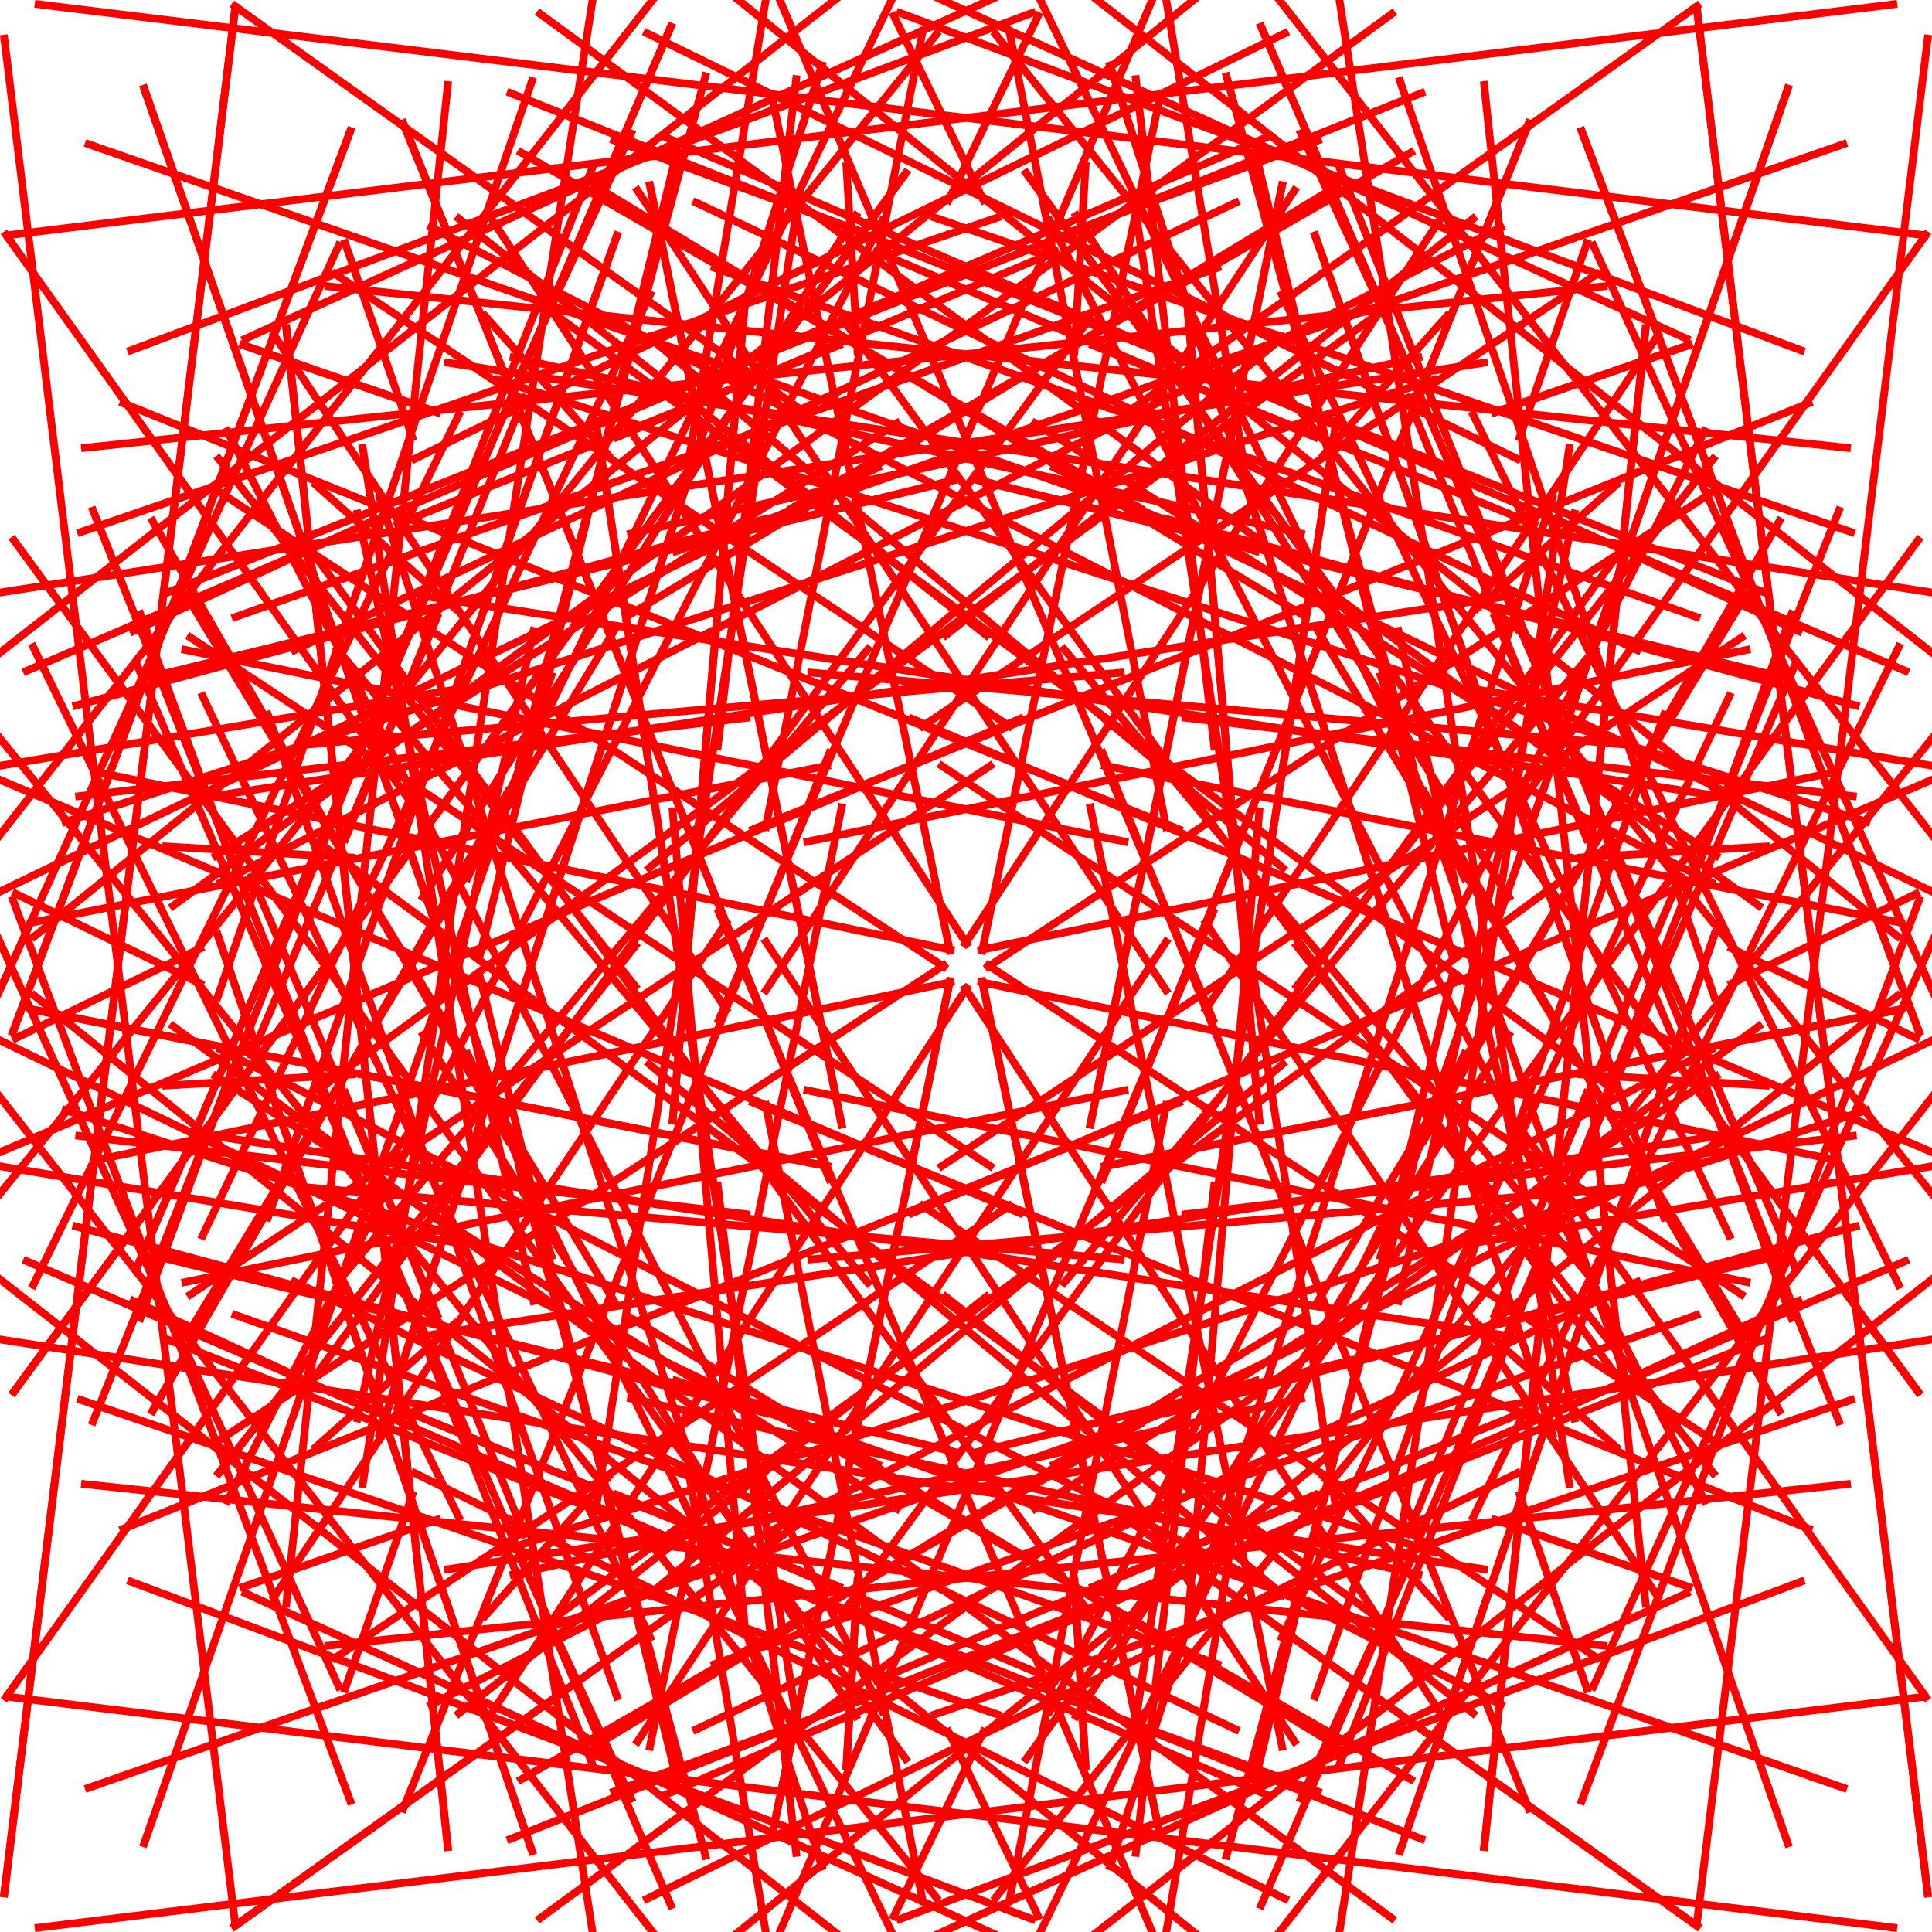 <svg width="500" height="500">
<rect width="500" height="500" style="fill:rgb(255,255,255)" />
<line x1="282" y1="411" x2="398" y2="364" style="stroke:rgb(255,0,0);stroke-width:2" />
<line x1="493" y1="261" x2="285" y2="302" style="stroke:rgb(255,0,0);stroke-width:2" />
<line x1="265" y1="44" x2="497" y2="361" style="stroke:rgb(255,0,0);stroke-width:2" />
<line x1="335" y1="244" x2="444" y2="382" style="stroke:rgb(255,0,0);stroke-width:2" />
<line x1="281" y1="458" x2="278" y2="408" style="stroke:rgb(255,0,0);stroke-width:2" />
<line x1="464" y1="342" x2="440" y2="277" style="stroke:rgb(255,0,0);stroke-width:2" />
<line x1="368" y1="204" x2="461" y2="366" style="stroke:rgb(255,0,0);stroke-width:2" />
<line x1="444" y1="241" x2="362" y2="480" style="stroke:rgb(255,0,0);stroke-width:2" />
<line x1="439" y1="1" x2="499" y2="491" style="stroke:rgb(255,0,0);stroke-width:2" />
<line x1="326" y1="291" x2="307" y2="76" style="stroke:rgb(255,0,0);stroke-width:2" />
<line x1="465" y1="329" x2="326" y2="6" style="stroke:rgb(255,0,0);stroke-width:2" />
<line x1="290" y1="392" x2="440" y2="499" style="stroke:rgb(255,0,0);stroke-width:2" />
<line x1="426" y1="84" x2="384" y2="479" style="stroke:rgb(255,0,0);stroke-width:2" />
<line x1="332" y1="47" x2="282" y2="292" style="stroke:rgb(255,0,0);stroke-width:2" />
<line x1="396" y1="31" x2="285" y2="306" style="stroke:rgb(255,0,0);stroke-width:2" />
<line x1="431" y1="316" x2="340" y2="60" style="stroke:rgb(255,0,0);stroke-width:2" />
<line x1="357" y1="326" x2="463" y2="22" style="stroke:rgb(255,0,0);stroke-width:2" />
<line x1="409" y1="33" x2="497" y2="268" style="stroke:rgb(255,0,0);stroke-width:2" />
<line x1="460" y1="175" x2="252" y2="124" style="stroke:rgb(255,0,0);stroke-width:2" />
<line x1="300" y1="474" x2="254" y2="253" style="stroke:rgb(255,0,0);stroke-width:2" />
<line x1="391" y1="233" x2="278" y2="55" style="stroke:rgb(255,0,0);stroke-width:2" />
<line x1="386" y1="107" x2="438" y2="89" style="stroke:rgb(255,0,0);stroke-width:2" />
<line x1="293" y1="451" x2="346" y2="108" style="stroke:rgb(255,0,0);stroke-width:2" />
<line x1="402" y1="372" x2="287" y2="16" style="stroke:rgb(255,0,0);stroke-width:2" />
<line x1="218.0" y1="411" x2="102.0" y2="364" style="stroke:rgb(255,0,0);stroke-width:2" />
<line x1="7.0" y1="261" x2="215.0" y2="302" style="stroke:rgb(255,0,0);stroke-width:2" />
<line x1="235.0" y1="44" x2="3.0" y2="361" style="stroke:rgb(255,0,0);stroke-width:2" />
<line x1="165.0" y1="244" x2="56.0" y2="382" style="stroke:rgb(255,0,0);stroke-width:2" />
<line x1="219.0" y1="458" x2="222.0" y2="408" style="stroke:rgb(255,0,0);stroke-width:2" />
<line x1="36.0" y1="342" x2="60.0" y2="277" style="stroke:rgb(255,0,0);stroke-width:2" />
<line x1="132.0" y1="204" x2="39.0" y2="366" style="stroke:rgb(255,0,0);stroke-width:2" />
<line x1="56.0" y1="241" x2="138.0" y2="480" style="stroke:rgb(255,0,0);stroke-width:2" />
<line x1="61.0" y1="1" x2="1.0" y2="491" style="stroke:rgb(255,0,0);stroke-width:2" />
<line x1="174.0" y1="291" x2="193.0" y2="76" style="stroke:rgb(255,0,0);stroke-width:2" />
<line x1="35.0" y1="329" x2="174.0" y2="6" style="stroke:rgb(255,0,0);stroke-width:2" />
<line x1="210.0" y1="392" x2="60.0" y2="499" style="stroke:rgb(255,0,0);stroke-width:2" />
<line x1="74.0" y1="84" x2="116.0" y2="479" style="stroke:rgb(255,0,0);stroke-width:2" />
<line x1="168.0" y1="47" x2="218.0" y2="292" style="stroke:rgb(255,0,0);stroke-width:2" />
<line x1="104.0" y1="31" x2="215.0" y2="306" style="stroke:rgb(255,0,0);stroke-width:2" />
<line x1="69.0" y1="316" x2="160.0" y2="60" style="stroke:rgb(255,0,0);stroke-width:2" />
<line x1="143.0" y1="326" x2="37.0" y2="22" style="stroke:rgb(255,0,0);stroke-width:2" />
<line x1="91.0" y1="33" x2="3.0" y2="268" style="stroke:rgb(255,0,0);stroke-width:2" />
<line x1="40.0" y1="175" x2="248.0" y2="124" style="stroke:rgb(255,0,0);stroke-width:2" />
<line x1="200.0" y1="474" x2="246.0" y2="253" style="stroke:rgb(255,0,0);stroke-width:2" />
<line x1="109.0" y1="233" x2="222.0" y2="55" style="stroke:rgb(255,0,0);stroke-width:2" />
<line x1="114.0" y1="107" x2="62.0" y2="89" style="stroke:rgb(255,0,0);stroke-width:2" />
<line x1="207.0" y1="451" x2="154.0" y2="108" style="stroke:rgb(255,0,0);stroke-width:2" />
<line x1="98.0" y1="372" x2="213.0" y2="16" style="stroke:rgb(255,0,0);stroke-width:2" />
<line x1="282.0" y1="411.0" x2="398.0" y2="364.0" style="stroke:rgb(255,0,0);stroke-width:2" />
<line x1="158.783" y1="386.472" x2="274.042" y2="435.262" style="stroke:rgb(255,0,0);stroke-width:2" />
<line x1="89.0" y1="282.0" x2="136.0" y2="398.0" style="stroke:rgb(255,0,0);stroke-width:2" />
<line x1="113.528" y1="158.783" x2="64.738" y2="274.042" style="stroke:rgb(255,0,0);stroke-width:2" />
<line x1="218" y1="89.0" x2="102.0" y2="136.0" style="stroke:rgb(255,0,0);stroke-width:2" />
<line x1="341.217" y1="113.528" x2="225.958" y2="64.738" style="stroke:rgb(255,0,0);stroke-width:2" />
<line x1="411.0" y1="218" x2="364.0" y2="102" style="stroke:rgb(255,0,0);stroke-width:2" />
<line x1="386.472" y1="341.217" x2="435.262" y2="225.958" style="stroke:rgb(255,0,0);stroke-width:2" />
<line x1="493.0" y1="261.0" x2="285.0" y2="302.0" style="stroke:rgb(255,0,0);stroke-width:2" />
<line x1="414.049" y1="429.605" x2="237.979" y2="311.518" style="stroke:rgb(255,0,0);stroke-width:2" />
<line x1="239.0" y1="493.0" x2="198.0" y2="285.0" style="stroke:rgb(255,0,0);stroke-width:2" />
<line x1="70.395" y1="414.049" x2="188.482" y2="237.979" style="stroke:rgb(255,0,0);stroke-width:2" />
<line x1="7.0" y1="239" x2="215.0" y2="198.0" style="stroke:rgb(255,0,0);stroke-width:2" />
<line x1="85.951" y1="70.395" x2="262.021" y2="188.482" style="stroke:rgb(255,0,0);stroke-width:2" />
<line x1="261" y1="7.0" x2="302.0" y2="215.0" style="stroke:rgb(255,0,0);stroke-width:2" />
<line x1="429.605" y1="85.951" x2="311.518" y2="262.021" style="stroke:rgb(255,0,0);stroke-width:2" />
<line x1="265.0" y1="44.0" x2="497.0" y2="361.0" style="stroke:rgb(255,0,0);stroke-width:2" />
<line x1="406.271" y1="114.943" x2="346.167" y2="503.144" style="stroke:rgb(255,0,0);stroke-width:2" />
<line x1="456.0" y1="265.0" x2="139.0" y2="497.0" style="stroke:rgb(255,0,0);stroke-width:2" />
<line x1="385.057" y1="406.271" x2="-3.144" y2="346.167" style="stroke:rgb(255,0,0);stroke-width:2" />
<line x1="235" y1="456.0" x2="3.0" y2="139" style="stroke:rgb(255,0,0);stroke-width:2" />
<line x1="93.729" y1="385.057" x2="153.833" y2="-3.144" style="stroke:rgb(255,0,0);stroke-width:2" />
<line x1="44.0" y1="235" x2="361" y2="3" style="stroke:rgb(255,0,0);stroke-width:2" />
<line x1="114.943" y1="93.729" x2="503.144" y2="153.833" style="stroke:rgb(255,0,0);stroke-width:2" />
<line x1="335.0" y1="244.0" x2="444.0" y2="382.0" style="stroke:rgb(255,0,0);stroke-width:2" />
<line x1="314.347" y1="305.861" x2="293.841" y2="480.517" style="stroke:rgb(255,0,0);stroke-width:2" />
<line x1="256.0" y1="335.0" x2="118.0" y2="444.0" style="stroke:rgb(255,0,0);stroke-width:2" />
<line x1="194.139" y1="314.347" x2="19.483" y2="293.841" style="stroke:rgb(255,0,0);stroke-width:2" />
<line x1="165.0" y1="256.0" x2="56" y2="118" style="stroke:rgb(255,0,0);stroke-width:2" />
<line x1="185.653" y1="194.139" x2="206.159" y2="19.483" style="stroke:rgb(255,0,0);stroke-width:2" />
<line x1="244" y1="165.0" x2="382.0" y2="56" style="stroke:rgb(255,0,0);stroke-width:2" />
<line x1="305.861" y1="185.653" x2="480.517" y2="206.159" style="stroke:rgb(255,0,0);stroke-width:2" />
<line x1="281.0" y1="458.0" x2="278.0" y2="408.0" style="stroke:rgb(255,0,0);stroke-width:2" />
<line x1="124.842" y1="418.999" x2="158.076" y2="381.522" style="stroke:rgb(255,0,0);stroke-width:2" />
<line x1="42.0" y1="281.0" x2="92.0" y2="278.0" style="stroke:rgb(255,0,0);stroke-width:2" />
<line x1="81.001" y1="124.842" x2="118.478" y2="158.076" style="stroke:rgb(255,0,0);stroke-width:2" />
<line x1="219" y1="42.0" x2="222" y2="92.0" style="stroke:rgb(255,0,0);stroke-width:2" />
<line x1="375.158" y1="81.001" x2="341.924" y2="118.478" style="stroke:rgb(255,0,0);stroke-width:2" />
<line x1="458.0" y1="219" x2="408.0" y2="222" style="stroke:rgb(255,0,0);stroke-width:2" />
<line x1="418.999" y1="375.158" x2="381.522" y2="341.924" style="stroke:rgb(255,0,0);stroke-width:2" />
<line x1="464.0" y1="342.0" x2="440.0" y2="277.0" style="stroke:rgb(255,0,0);stroke-width:2" />
<line x1="336.267" y1="466.375" x2="365.258" y2="403.442" style="stroke:rgb(255,0,0);stroke-width:2" />
<line x1="158.0" y1="464.0" x2="223.0" y2="440.0" style="stroke:rgb(255,0,0);stroke-width:2" />
<line x1="33.625" y1="336.267" x2="96.558" y2="365.258" style="stroke:rgb(255,0,0);stroke-width:2" />
<line x1="36.0" y1="158" x2="60.0" y2="223" style="stroke:rgb(255,0,0);stroke-width:2" />
<line x1="163.733" y1="33.625" x2="134.742" y2="96.558" style="stroke:rgb(255,0,0);stroke-width:2" />
<line x1="342" y1="36" x2="277" y2="60.0" style="stroke:rgb(255,0,0);stroke-width:2" />
<line x1="466.375" y1="163.733" x2="403.442" y2="134.742" style="stroke:rgb(255,0,0);stroke-width:2" />
<line x1="368.0" y1="204.0" x2="461.0" y2="366.0" style="stroke:rgb(255,0,0);stroke-width:2" />
<line x1="365.966" y1="300.912" x2="317.175" y2="481.224" style="stroke:rgb(255,0,0);stroke-width:2" />
<line x1="296.0" y1="368.0" x2="134.0" y2="461.0" style="stroke:rgb(255,0,0);stroke-width:2" />
<line x1="199.088" y1="365.966" x2="18.776" y2="317.175" style="stroke:rgb(255,0,0);stroke-width:2" />
<line x1="132.0" y1="296.0" x2="39.0" y2="134" style="stroke:rgb(255,0,0);stroke-width:2" />
<line x1="134.034" y1="199.088" x2="182.825" y2="18.776" style="stroke:rgb(255,0,0);stroke-width:2" />
<line x1="204" y1="132.0" x2="366" y2="39" style="stroke:rgb(255,0,0);stroke-width:2" />
<line x1="300.912" y1="134.034" x2="481.224" y2="182.825" style="stroke:rgb(255,0,0);stroke-width:2" />
<line x1="444.0" y1="241.0" x2="362.0" y2="480.0" style="stroke:rgb(255,0,0);stroke-width:2" />
<line x1="393.543" y1="380.815" x2="166.561" y2="491.831" style="stroke:rgb(255,0,0);stroke-width:2" />
<line x1="259.0" y1="444.0" x2="20.0" y2="362.0" style="stroke:rgb(255,0,0);stroke-width:2" />
<line x1="119.185" y1="393.543" x2="8.169" y2="166.561" style="stroke:rgb(255,0,0);stroke-width:2" />
<line x1="56.0" y1="259.0" x2="138" y2="20.0" style="stroke:rgb(255,0,0);stroke-width:2" />
<line x1="106.457" y1="119.185" x2="333.439" y2="8.169" style="stroke:rgb(255,0,0);stroke-width:2" />
<line x1="241" y1="56.0" x2="480.0" y2="138" style="stroke:rgb(255,0,0);stroke-width:2" />
<line x1="380.815" y1="106.457" x2="491.831" y2="333.439" style="stroke:rgb(255,0,0);stroke-width:2" />
<line x1="439.0" y1="1.0" x2="499.0" y2="491.0" style="stroke:rgb(255,0,0);stroke-width:2" />
<line x1="559.713" y1="207.574" x2="255.657" y2="596.482" style="stroke:rgb(255,0,0);stroke-width:2" />
<line x1="499.0" y1="439.0" x2="9" y2="499.0" style="stroke:rgb(255,0,0);stroke-width:2" />
<line x1="292.426" y1="559.713" x2="-96.482" y2="255.657" style="stroke:rgb(255,0,0);stroke-width:2" />
<line x1="61" y1="499.0" x2="1" y2="9" style="stroke:rgb(255,0,0);stroke-width:2" />
<line x1="-59.713" y1="292.426" x2="244.343" y2="-96.482" style="stroke:rgb(255,0,0);stroke-width:2" />
<line x1="1" y1="61" x2="491" y2="1" style="stroke:rgb(255,0,0);stroke-width:2" />
<line x1="207.574" y1="-59.713" x2="596.482" y2="244.343" style="stroke:rgb(255,0,0);stroke-width:2" />
<line x1="326.0" y1="291.0" x2="307.0" y2="76.0" style="stroke:rgb(255,0,0);stroke-width:2" />
<line x1="274.749" y1="332.731" x2="413.342" y2="167.269" style="stroke:rgb(255,0,0);stroke-width:2" />
<line x1="209.0" y1="326.0" x2="424.0" y2="307.0" style="stroke:rgb(255,0,0);stroke-width:2" />
<line x1="167.269" y1="274.749" x2="332.731" y2="413.342" style="stroke:rgb(255,0,0);stroke-width:2" />
<line x1="174.0" y1="209.0" x2="193" y2="424.0" style="stroke:rgb(255,0,0);stroke-width:2" />
<line x1="225.251" y1="167.269" x2="86.658" y2="332.731" style="stroke:rgb(255,0,0);stroke-width:2" />
<line x1="291.0" y1="174.0" x2="76.0" y2="193" style="stroke:rgb(255,0,0);stroke-width:2" />
<line x1="332.731" y1="225.251" x2="167.269" y2="86.658" style="stroke:rgb(255,0,0);stroke-width:2" />
<line x1="465.0" y1="329.0" x2="326.0" y2="6.0" style="stroke:rgb(255,0,0);stroke-width:2" />
<line x1="346.167" y1="457.889" x2="476.274" y2="131.206" style="stroke:rgb(255,0,0);stroke-width:2" />
<line x1="171.0" y1="465.0" x2="494.0" y2="326.0" style="stroke:rgb(255,0,0);stroke-width:2" />
<line x1="42.111" y1="346.167" x2="368.794" y2="476.274" style="stroke:rgb(255,0,0);stroke-width:2" />
<line x1="35.0" y1="171" x2="174" y2="494.0" style="stroke:rgb(255,0,0);stroke-width:2" />
<line x1="153.833" y1="42.111" x2="23.726" y2="368.794" style="stroke:rgb(255,0,0);stroke-width:2" />
<line x1="329" y1="35" x2="6.0" y2="174" style="stroke:rgb(255,0,0);stroke-width:2" />
<line x1="457.889" y1="153.833" x2="131.206" y2="23.726" style="stroke:rgb(255,0,0);stroke-width:2" />
<line x1="290.0" y1="392.0" x2="440.0" y2="499.0" style="stroke:rgb(255,0,0);stroke-width:2" />
<line x1="177.875" y1="378.693" x2="208.281" y2="560.42" style="stroke:rgb(255,0,0);stroke-width:2" />
<line x1="108.0" y1="290.0" x2="1.0" y2="440.0" style="stroke:rgb(255,0,0);stroke-width:2" />
<line x1="121.307" y1="177.875" x2="-60.42" y2="208.281" style="stroke:rgb(255,0,0);stroke-width:2" />
<line x1="210.0" y1="108.0" x2="60" y2="1" style="stroke:rgb(255,0,0);stroke-width:2" />
<line x1="322.125" y1="121.307" x2="291.719" y2="-60.42" style="stroke:rgb(255,0,0);stroke-width:2" />
<line x1="392.0" y1="210" x2="499.0" y2="60" style="stroke:rgb(255,0,0);stroke-width:2" />
<line x1="378.693" y1="322.125" x2="560.42" y2="291.719" style="stroke:rgb(255,0,0);stroke-width:2" />
<line x1="426.0" y1="84.0" x2="384.0" y2="479.0" style="stroke:rgb(255,0,0);stroke-width:2" />
<line x1="491.831" y1="257.071" x2="182.825" y2="506.68" style="stroke:rgb(255,0,0);stroke-width:2" />
<line x1="416.0" y1="426.0" x2="21.0" y2="384.0" style="stroke:rgb(255,0,0);stroke-width:2" />
<line x1="242.929" y1="491.831" x2="-6.68" y2="182.825" style="stroke:rgb(255,0,0);stroke-width:2" />
<line x1="74" y1="416.0" x2="116" y2="21" style="stroke:rgb(255,0,0);stroke-width:2" />
<line x1="8.169" y1="242.929" x2="317.175" y2="-6.68" style="stroke:rgb(255,0,0);stroke-width:2" />
<line x1="84" y1="74" x2="479.0" y2="116" style="stroke:rgb(255,0,0);stroke-width:2" />
<line x1="257.071" y1="8.169" x2="506.68" y2="317.175" style="stroke:rgb(255,0,0);stroke-width:2" />
<line x1="332.0" y1="47.0" x2="282.0" y2="292.0" style="stroke:rgb(255,0,0);stroke-width:2" />
<line x1="451.525" y1="164.44" x2="242.929" y2="302.326" style="stroke:rgb(255,0,0);stroke-width:2" />
<line x1="453.0" y1="332.0" x2="208.0" y2="282.0" style="stroke:rgb(255,0,0);stroke-width:2" />
<line x1="335.56" y1="451.525" x2="197.674" y2="242.929" style="stroke:rgb(255,0,0);stroke-width:2" />
<line x1="168" y1="453.0" x2="218.0" y2="208.0" style="stroke:rgb(255,0,0);stroke-width:2" />
<line x1="48.475" y1="335.56" x2="257.071" y2="197.674" style="stroke:rgb(255,0,0);stroke-width:2" />
<line x1="47" y1="168" x2="292.0" y2="218.0" style="stroke:rgb(255,0,0);stroke-width:2" />
<line x1="164.44" y1="48.475" x2="302.326" y2="257.071" style="stroke:rgb(255,0,0);stroke-width:2" />
<line x1="396.0" y1="31.0" x2="285.0" y2="306.0" style="stroke:rgb(255,0,0);stroke-width:2" />
<line x1="508.094" y1="198.381" x2="235.151" y2="314.347" style="stroke:rgb(255,0,0);stroke-width:2" />
<line x1="469.0" y1="396.0" x2="194.0" y2="285.0" style="stroke:rgb(255,0,0);stroke-width:2" />
<line x1="301.619" y1="508.094" x2="185.653" y2="235.151" style="stroke:rgb(255,0,0);stroke-width:2" />
<line x1="104" y1="469.0" x2="215.0" y2="194.0" style="stroke:rgb(255,0,0);stroke-width:2" />
<line x1="-8.094" y1="301.619" x2="264.849" y2="185.653" style="stroke:rgb(255,0,0);stroke-width:2" />
<line x1="31" y1="104" x2="306.0" y2="215.0" style="stroke:rgb(255,0,0);stroke-width:2" />
<line x1="198.381" y1="-8.094" x2="314.347" y2="264.849" style="stroke:rgb(255,0,0);stroke-width:2" />
<line x1="431.0" y1="316.0" x2="340.0" y2="60.0" style="stroke:rgb(255,0,0);stroke-width:2" />
<line x1="331.317" y1="424.655" x2="447.99" y2="179.289" style="stroke:rgb(255,0,0);stroke-width:2" />
<line x1="184.0" y1="431.0" x2="440.0" y2="340.0" style="stroke:rgb(255,0,0);stroke-width:2" />
<line x1="75.345" y1="331.317" x2="320.711" y2="447.99" style="stroke:rgb(255,0,0);stroke-width:2" />
<line x1="69.0" y1="184" x2="160" y2="440.0" style="stroke:rgb(255,0,0);stroke-width:2" />
<line x1="168.683" y1="75.345" x2="52.01" y2="320.711" style="stroke:rgb(255,0,0);stroke-width:2" />
<line x1="316.0" y1="69.0" x2="60" y2="160" style="stroke:rgb(255,0,0);stroke-width:2" />
<line x1="424.655" y1="168.683" x2="179.289" y2="52.01" style="stroke:rgb(255,0,0);stroke-width:2" />
<line x1="357.0" y1="326.0" x2="463.0" y2="22.0" style="stroke:rgb(255,0,0);stroke-width:2" />
<line x1="271.92" y1="379.401" x2="561.834" y2="239.393" style="stroke:rgb(255,0,0);stroke-width:2" />
<line x1="174.0" y1="357.0" x2="478.0" y2="463.0" style="stroke:rgb(255,0,0);stroke-width:2" />
<line x1="120.599" y1="271.92" x2="260.607" y2="561.834" style="stroke:rgb(255,0,0);stroke-width:2" />
<line x1="143.0" y1="174.0" x2="37" y2="478.0" style="stroke:rgb(255,0,0);stroke-width:2" />
<line x1="228.08" y1="120.599" x2="-61.834" y2="260.607" style="stroke:rgb(255,0,0);stroke-width:2" />
<line x1="326.0" y1="143.0" x2="22" y2="37" style="stroke:rgb(255,0,0);stroke-width:2" />
<line x1="379.401" y1="228.08" x2="239.393" y2="-61.834" style="stroke:rgb(255,0,0);stroke-width:2" />
<line x1="409.0" y1="33.0" x2="497.0" y2="268.0" style="stroke:rgb(255,0,0);stroke-width:2" />
<line x1="515.872" y1="208.988" x2="411.927" y2="437.383" style="stroke:rgb(255,0,0);stroke-width:2" />
<line x1="467.0" y1="409.0" x2="232.0" y2="497.0" style="stroke:rgb(255,0,0);stroke-width:2" />
<line x1="291.012" y1="515.872" x2="62.617" y2="411.927" style="stroke:rgb(255,0,0);stroke-width:2" />
<line x1="91" y1="467.0" x2="3.0" y2="232" style="stroke:rgb(255,0,0);stroke-width:2" />
<line x1="-15.872" y1="291.012" x2="88.073" y2="62.617" style="stroke:rgb(255,0,0);stroke-width:2" />
<line x1="33" y1="91" x2="268" y2="3.0" style="stroke:rgb(255,0,0);stroke-width:2" />
<line x1="208.988" y1="-15.872" x2="437.383" y2="88.073" style="stroke:rgb(255,0,0);stroke-width:2" />
<line x1="460.0" y1="175.0" x2="252.0" y2="124.0" style="stroke:rgb(255,0,0);stroke-width:2" />
<line x1="451.525" y1="345.459" x2="340.51" y2="162.319" style="stroke:rgb(255,0,0);stroke-width:2" />
<line x1="325.0" y1="460.0" x2="376.0" y2="252.0" style="stroke:rgb(255,0,0);stroke-width:2" />
<line x1="154.541" y1="451.525" x2="337.681" y2="340.51" style="stroke:rgb(255,0,0);stroke-width:2" />
<line x1="40.0" y1="325.0" x2="248" y2="376.0" style="stroke:rgb(255,0,0);stroke-width:2" />
<line x1="48.475" y1="154.541" x2="159.49" y2="337.681" style="stroke:rgb(255,0,0);stroke-width:2" />
<line x1="175" y1="40.0" x2="124.0" y2="248" style="stroke:rgb(255,0,0);stroke-width:2" />
<line x1="345.459" y1="48.475" x2="162.319" y2="159.49" style="stroke:rgb(255,0,0);stroke-width:2" />
<line x1="300.0" y1="474.0" x2="254.0" y2="253.0" style="stroke:rgb(255,0,0);stroke-width:2" />
<line x1="126.963" y1="443.747" x2="250.707" y2="254.95" style="stroke:rgb(255,0,0);stroke-width:2" />
<line x1="26.0" y1="300.0" x2="247.0" y2="254.0" style="stroke:rgb(255,0,0);stroke-width:2" />
<line x1="56.253" y1="126.963" x2="245.05" y2="250.707" style="stroke:rgb(255,0,0);stroke-width:2" />
<line x1="200" y1="26.0" x2="246.0" y2="247.0" style="stroke:rgb(255,0,0);stroke-width:2" />
<line x1="373.037" y1="56.253" x2="249.293" y2="245.05" style="stroke:rgb(255,0,0);stroke-width:2" />
<line x1="474.0" y1="200" x2="253.0" y2="246.0" style="stroke:rgb(255,0,0);stroke-width:2" />
<line x1="443.747" y1="373.037" x2="254.95" y2="249.293" style="stroke:rgb(255,0,0);stroke-width:2" />
<line x1="391.0" y1="233.0" x2="278.0" y2="55.0" style="stroke:rgb(255,0,0);stroke-width:2" />
<line x1="361.723" y1="337.681" x2="407.685" y2="131.913" style="stroke:rgb(255,0,0);stroke-width:2" />
<line x1="267.0" y1="391.0" x2="445.0" y2="278.0" style="stroke:rgb(255,0,0);stroke-width:2" />
<line x1="162.319" y1="361.723" x2="368.087" y2="407.685" style="stroke:rgb(255,0,0);stroke-width:2" />
<line x1="109.0" y1="267.0" x2="222" y2="445.0" style="stroke:rgb(255,0,0);stroke-width:2" />
<line x1="138.277" y1="162.319" x2="92.315" y2="368.087" style="stroke:rgb(255,0,0);stroke-width:2" />
<line x1="233" y1="109.0" x2="55.0" y2="222" style="stroke:rgb(255,0,0);stroke-width:2" />
<line x1="337.681" y1="138.277" x2="131.913" y2="92.315" style="stroke:rgb(255,0,0);stroke-width:2" />
<line x1="386.0" y1="107.0" x2="438.0" y2="89.0" style="stroke:rgb(255,0,0);stroke-width:2" />
<line x1="447.283" y1="245.05" x2="496.78" y2="269.092" style="stroke:rgb(255,0,0);stroke-width:2" />
<line x1="393.0" y1="386.0" x2="411.0" y2="438.0" style="stroke:rgb(255,0,0);stroke-width:2" />
<line x1="254.95" y1="447.283" x2="230.908" y2="496.78" style="stroke:rgb(255,0,0);stroke-width:2" />
<line x1="114" y1="393.0" x2="62" y2="411.0" style="stroke:rgb(255,0,0);stroke-width:2" />
<line x1="52.717" y1="254.95" x2="3.22" y2="230.908" style="stroke:rgb(255,0,0);stroke-width:2" />
<line x1="107" y1="114" x2="89" y2="62" style="stroke:rgb(255,0,0);stroke-width:2" />
<line x1="245.05" y1="52.717" x2="269.092" y2="3.22" style="stroke:rgb(255,0,0);stroke-width:2" />
<line x1="293.0" y1="451.0" x2="346.0" y2="108.0" style="stroke:rgb(255,0,0);stroke-width:2" />
<line x1="138.277" y1="422.534" x2="418.291" y2="217.473" style="stroke:rgb(255,0,0);stroke-width:2" />
<line x1="49.0" y1="293.0" x2="392.0" y2="346.0" style="stroke:rgb(255,0,0);stroke-width:2" />
<line x1="77.466" y1="138.277" x2="282.527" y2="418.291" style="stroke:rgb(255,0,0);stroke-width:2" />
<line x1="207" y1="49.0" x2="154.0" y2="392.0" style="stroke:rgb(255,0,0);stroke-width:2" />
<line x1="361.723" y1="77.466" x2="81.709" y2="282.527" style="stroke:rgb(255,0,0);stroke-width:2" />
<line x1="451.0" y1="207" x2="108" y2="154" style="stroke:rgb(255,0,0);stroke-width:2" />
<line x1="422.534" y1="361.723" x2="217.473" y2="81.709" style="stroke:rgb(255,0,0);stroke-width:2" />
<line x1="402.0" y1="372.0" x2="287.0" y2="16.0" style="stroke:rgb(255,0,0);stroke-width:2" />
<line x1="271.213" y1="443.747" x2="441.626" y2="110.7" style="stroke:rgb(255,0,0);stroke-width:2" />
<line x1="128.0" y1="402.0" x2="484.0" y2="287.0" style="stroke:rgb(255,0,0);stroke-width:2" />
<line x1="56.253" y1="271.213" x2="389.3" y2="441.626" style="stroke:rgb(255,0,0);stroke-width:2" />
<line x1="98" y1="128.0" x2="213" y2="484.0" style="stroke:rgb(255,0,0);stroke-width:2" />
<line x1="228.787" y1="56.253" x2="58.374" y2="389.3" style="stroke:rgb(255,0,0);stroke-width:2" />
<line x1="372.0" y1="98" x2="16.0" y2="213" style="stroke:rgb(255,0,0);stroke-width:2" />
<line x1="443.747" y1="228.787" x2="110.7" y2="58.374" style="stroke:rgb(255,0,0);stroke-width:2" />
<line x1="218.0" y1="411.0" x2="102.0" y2="364.0" style="stroke:rgb(255,0,0);stroke-width:2" />
<line x1="113.528" y1="341.217" x2="64.738" y2="225.958" style="stroke:rgb(255,0,0);stroke-width:2" />
<line x1="89.0" y1="218.0" x2="136.0" y2="102.0" style="stroke:rgb(255,0,0);stroke-width:2" />
<line x1="158.783" y1="113.528" x2="274.042" y2="64.738" style="stroke:rgb(255,0,0);stroke-width:2" />
<line x1="282.0" y1="89.0" x2="398.0" y2="136.0" style="stroke:rgb(255,0,0);stroke-width:2" />
<line x1="386.472" y1="158.783" x2="435.262" y2="274.042" style="stroke:rgb(255,0,0);stroke-width:2" />
<line x1="411.0" y1="282.0" x2="364.0" y2="398.0" style="stroke:rgb(255,0,0);stroke-width:2" />
<line x1="341.217" y1="386.472" x2="225.958" y2="435.262" style="stroke:rgb(255,0,0);stroke-width:2" />
<line x1="7.0" y1="261.0" x2="215.0" y2="302.0" style="stroke:rgb(255,0,0);stroke-width:2" />
<line x1="70.395" y1="85.951" x2="188.482" y2="262.021" style="stroke:rgb(255,0,0);stroke-width:2" />
<line x1="239.0" y1="7.0" x2="198.0" y2="215.0" style="stroke:rgb(255,0,0);stroke-width:2" />
<line x1="414.049" y1="70.395" x2="237.979" y2="188.482" style="stroke:rgb(255,0,0);stroke-width:2" />
<line x1="493.0" y1="239" x2="285.0" y2="198.0" style="stroke:rgb(255,0,0);stroke-width:2" />
<line x1="429.605" y1="414.049" x2="311.518" y2="237.979" style="stroke:rgb(255,0,0);stroke-width:2" />
<line x1="261" y1="493.0" x2="302.0" y2="285.0" style="stroke:rgb(255,0,0);stroke-width:2" />
<line x1="85.951" y1="429.605" x2="262.021" y2="311.518" style="stroke:rgb(255,0,0);stroke-width:2" />
<line x1="235.0" y1="44.0" x2="3.0" y2="361.0" style="stroke:rgb(255,0,0);stroke-width:2" />
<line x1="385.057" y1="93.729" x2="-3.144" y2="153.833" style="stroke:rgb(255,0,0);stroke-width:2" />
<line x1="456.0" y1="235.0" x2="139.0" y2="3.0" style="stroke:rgb(255,0,0);stroke-width:2" />
<line x1="406.271" y1="385.057" x2="346.167" y2="-3.144" style="stroke:rgb(255,0,0);stroke-width:2" />
<line x1="265.0" y1="456.0" x2="497.0" y2="139" style="stroke:rgb(255,0,0);stroke-width:2" />
<line x1="114.943" y1="406.271" x2="503.144" y2="346.167" style="stroke:rgb(255,0,0);stroke-width:2" />
<line x1="44.0" y1="265" x2="361" y2="497.0" style="stroke:rgb(255,0,0);stroke-width:2" />
<line x1="93.729" y1="114.943" x2="153.833" y2="503.144" style="stroke:rgb(255,0,0);stroke-width:2" />
<line x1="165.0" y1="244.0" x2="56.0" y2="382.0" style="stroke:rgb(255,0,0);stroke-width:2" />
<line x1="194.139" y1="185.653" x2="19.483" y2="206.159" style="stroke:rgb(255,0,0);stroke-width:2" />
<line x1="256.0" y1="165.0" x2="118.0" y2="56.0" style="stroke:rgb(255,0,0);stroke-width:2" />
<line x1="314.347" y1="194.139" x2="293.841" y2="19.483" style="stroke:rgb(255,0,0);stroke-width:2" />
<line x1="335.0" y1="256.0" x2="444.0" y2="118" style="stroke:rgb(255,0,0);stroke-width:2" />
<line x1="305.861" y1="314.347" x2="480.517" y2="293.841" style="stroke:rgb(255,0,0);stroke-width:2" />
<line x1="244" y1="335.0" x2="382.0" y2="444.0" style="stroke:rgb(255,0,0);stroke-width:2" />
<line x1="185.653" y1="305.861" x2="206.159" y2="480.517" style="stroke:rgb(255,0,0);stroke-width:2" />
<line x1="219.0" y1="458.0" x2="222.0" y2="408.0" style="stroke:rgb(255,0,0);stroke-width:2" />
<line x1="81.001" y1="375.158" x2="118.478" y2="341.924" style="stroke:rgb(255,0,0);stroke-width:2" />
<line x1="42.0" y1="219.0" x2="92.0" y2="222.0" style="stroke:rgb(255,0,0);stroke-width:2" />
<line x1="124.842" y1="81.001" x2="158.076" y2="118.478" style="stroke:rgb(255,0,0);stroke-width:2" />
<line x1="281.0" y1="42.0" x2="278.0" y2="92.0" style="stroke:rgb(255,0,0);stroke-width:2" />
<line x1="418.999" y1="124.842" x2="381.522" y2="158.076" style="stroke:rgb(255,0,0);stroke-width:2" />
<line x1="458.0" y1="281" x2="408.0" y2="278.0" style="stroke:rgb(255,0,0);stroke-width:2" />
<line x1="375.158" y1="418.999" x2="341.924" y2="381.522" style="stroke:rgb(255,0,0);stroke-width:2" />
<line x1="36.0" y1="342.0" x2="60.0" y2="277.0" style="stroke:rgb(255,0,0);stroke-width:2" />
<line x1="33.625" y1="163.733" x2="96.558" y2="134.742" style="stroke:rgb(255,0,0);stroke-width:2" />
<line x1="158.0" y1="36.0" x2="223.0" y2="60.0" style="stroke:rgb(255,0,0);stroke-width:2" />
<line x1="336.267" y1="33.625" x2="365.258" y2="96.558" style="stroke:rgb(255,0,0);stroke-width:2" />
<line x1="464.0" y1="158" x2="440.0" y2="223" style="stroke:rgb(255,0,0);stroke-width:2" />
<line x1="466.375" y1="336.267" x2="403.442" y2="365.258" style="stroke:rgb(255,0,0);stroke-width:2" />
<line x1="342" y1="464.0" x2="277" y2="440.0" style="stroke:rgb(255,0,0);stroke-width:2" />
<line x1="163.733" y1="466.375" x2="134.742" y2="403.442" style="stroke:rgb(255,0,0);stroke-width:2" />
<line x1="132.0" y1="204.0" x2="39.0" y2="366.0" style="stroke:rgb(255,0,0);stroke-width:2" />
<line x1="199.088" y1="134.034" x2="18.776" y2="182.825" style="stroke:rgb(255,0,0);stroke-width:2" />
<line x1="296.0" y1="132.0" x2="134.0" y2="39.0" style="stroke:rgb(255,0,0);stroke-width:2" />
<line x1="365.966" y1="199.088" x2="317.175" y2="18.776" style="stroke:rgb(255,0,0);stroke-width:2" />
<line x1="368.0" y1="296.0" x2="461.0" y2="134" style="stroke:rgb(255,0,0);stroke-width:2" />
<line x1="300.912" y1="365.966" x2="481.224" y2="317.175" style="stroke:rgb(255,0,0);stroke-width:2" />
<line x1="204" y1="368.0" x2="366" y2="461.0" style="stroke:rgb(255,0,0);stroke-width:2" />
<line x1="134.034" y1="300.912" x2="182.825" y2="481.224" style="stroke:rgb(255,0,0);stroke-width:2" />
<line x1="56.0" y1="241.0" x2="138.0" y2="480.0" style="stroke:rgb(255,0,0);stroke-width:2" />
<line x1="119.185" y1="106.457" x2="8.169" y2="333.439" style="stroke:rgb(255,0,0);stroke-width:2" />
<line x1="259.0" y1="56.0" x2="20.0" y2="138.0" style="stroke:rgb(255,0,0);stroke-width:2" />
<line x1="393.543" y1="119.185" x2="166.561" y2="8.169" style="stroke:rgb(255,0,0);stroke-width:2" />
<line x1="444.0" y1="259.0" x2="362.0" y2="20.0" style="stroke:rgb(255,0,0);stroke-width:2" />
<line x1="380.815" y1="393.543" x2="491.831" y2="166.561" style="stroke:rgb(255,0,0);stroke-width:2" />
<line x1="241" y1="444.0" x2="480.0" y2="362" style="stroke:rgb(255,0,0);stroke-width:2" />
<line x1="106.457" y1="380.815" x2="333.439" y2="491.831" style="stroke:rgb(255,0,0);stroke-width:2" />
<line x1="61.0" y1="1.0" x2="1.0" y2="491.0" style="stroke:rgb(255,0,0);stroke-width:2" />
<line x1="292.426" y1="-59.713" x2="-96.482" y2="244.343" style="stroke:rgb(255,0,0);stroke-width:2" />
<line x1="499.0" y1="61" x2="9" y2="1" style="stroke:rgb(255,0,0);stroke-width:2" />
<line x1="559.713" y1="292.426" x2="255.657" y2="-96.482" style="stroke:rgb(255,0,0);stroke-width:2" />
<line x1="439.0" y1="499.0" x2="499.0" y2="9" style="stroke:rgb(255,0,0);stroke-width:2" />
<line x1="207.574" y1="559.713" x2="596.482" y2="255.657" style="stroke:rgb(255,0,0);stroke-width:2" />
<line x1="1" y1="439" x2="491" y2="499" style="stroke:rgb(255,0,0);stroke-width:2" />
<line x1="-59.713" y1="207.574" x2="244.343" y2="596.482" style="stroke:rgb(255,0,0);stroke-width:2" />
<line x1="174.0" y1="291.0" x2="193.0" y2="76.0" style="stroke:rgb(255,0,0);stroke-width:2" />
<line x1="167.269" y1="225.251" x2="332.731" y2="86.658" style="stroke:rgb(255,0,0);stroke-width:2" />
<line x1="209.0" y1="174.0" x2="424.0" y2="193.0" style="stroke:rgb(255,0,0);stroke-width:2" />
<line x1="274.749" y1="167.269" x2="413.342" y2="332.731" style="stroke:rgb(255,0,0);stroke-width:2" />
<line x1="326.0" y1="209.0" x2="307.0" y2="424.0" style="stroke:rgb(255,0,0);stroke-width:2" />
<line x1="332.731" y1="274.749" x2="167.269" y2="413.342" style="stroke:rgb(255,0,0);stroke-width:2" />
<line x1="291.0" y1="326.0" x2="76.0" y2="307.0" style="stroke:rgb(255,0,0);stroke-width:2" />
<line x1="225.251" y1="332.731" x2="86.658" y2="167.269" style="stroke:rgb(255,0,0);stroke-width:2" />
<line x1="35.0" y1="329.0" x2="174.0" y2="6.0" style="stroke:rgb(255,0,0);stroke-width:2" />
<line x1="42.111" y1="153.833" x2="368.794" y2="23.726" style="stroke:rgb(255,0,0);stroke-width:2" />
<line x1="171.0" y1="35.0" x2="494.0" y2="174.0" style="stroke:rgb(255,0,0);stroke-width:2" />
<line x1="346.167" y1="42.111" x2="476.274" y2="368.794" style="stroke:rgb(255,0,0);stroke-width:2" />
<line x1="465.0" y1="171" x2="326.0" y2="494.0" style="stroke:rgb(255,0,0);stroke-width:2" />
<line x1="457.889" y1="346.167" x2="131.206" y2="476.274" style="stroke:rgb(255,0,0);stroke-width:2" />
<line x1="329" y1="465.0" x2="6.0" y2="326" style="stroke:rgb(255,0,0);stroke-width:2" />
<line x1="153.833" y1="457.889" x2="23.726" y2="131.206" style="stroke:rgb(255,0,0);stroke-width:2" />
<line x1="210.0" y1="392.0" x2="60.0" y2="499.0" style="stroke:rgb(255,0,0);stroke-width:2" />
<line x1="121.307" y1="322.125" x2="-60.42" y2="291.719" style="stroke:rgb(255,0,0);stroke-width:2" />
<line x1="108.0" y1="210.0" x2="1.0" y2="60" style="stroke:rgb(255,0,0);stroke-width:2" />
<line x1="177.875" y1="121.307" x2="208.281" y2="-60.42" style="stroke:rgb(255,0,0);stroke-width:2" />
<line x1="290.0" y1="108.0" x2="440.0" y2="1" style="stroke:rgb(255,0,0);stroke-width:2" />
<line x1="378.693" y1="177.875" x2="560.42" y2="208.281" style="stroke:rgb(255,0,0);stroke-width:2" />
<line x1="392.0" y1="290.0" x2="499.0" y2="440" style="stroke:rgb(255,0,0);stroke-width:2" />
<line x1="322.125" y1="378.693" x2="291.719" y2="560.42" style="stroke:rgb(255,0,0);stroke-width:2" />
<line x1="74.0" y1="84.0" x2="116.0" y2="479.0" style="stroke:rgb(255,0,0);stroke-width:2" />
<line x1="242.929" y1="8.169" x2="-6.68" y2="317.175" style="stroke:rgb(255,0,0);stroke-width:2" />
<line x1="416.0" y1="74.0" x2="21.0" y2="116.0" style="stroke:rgb(255,0,0);stroke-width:2" />
<line x1="491.831" y1="242.929" x2="182.825" y2="-6.68" style="stroke:rgb(255,0,0);stroke-width:2" />
<line x1="426.0" y1="416.0" x2="384.0" y2="21" style="stroke:rgb(255,0,0);stroke-width:2" />
<line x1="257.071" y1="491.831" x2="506.68" y2="182.825" style="stroke:rgb(255,0,0);stroke-width:2" />
<line x1="84" y1="426.0" x2="479.0" y2="384.0" style="stroke:rgb(255,0,0);stroke-width:2" />
<line x1="8.169" y1="257.071" x2="317.175" y2="506.68" style="stroke:rgb(255,0,0);stroke-width:2" />
<line x1="168.0" y1="47.0" x2="218.0" y2="292.0" style="stroke:rgb(255,0,0);stroke-width:2" />
<line x1="335.56" y1="48.475" x2="197.674" y2="257.071" style="stroke:rgb(255,0,0);stroke-width:2" />
<line x1="453.0" y1="168.0" x2="208.0" y2="218.0" style="stroke:rgb(255,0,0);stroke-width:2" />
<line x1="451.525" y1="335.56" x2="242.929" y2="197.674" style="stroke:rgb(255,0,0);stroke-width:2" />
<line x1="332.0" y1="453.0" x2="282.0" y2="208.0" style="stroke:rgb(255,0,0);stroke-width:2" />
<line x1="164.44" y1="451.525" x2="302.326" y2="242.929" style="stroke:rgb(255,0,0);stroke-width:2" />
<line x1="47" y1="332" x2="292.0" y2="282.0" style="stroke:rgb(255,0,0);stroke-width:2" />
<line x1="48.475" y1="164.44" x2="257.071" y2="302.326" style="stroke:rgb(255,0,0);stroke-width:2" />
<line x1="104.0" y1="31.0" x2="215.0" y2="306.0" style="stroke:rgb(255,0,0);stroke-width:2" />
<line x1="301.619" y1="-8.094" x2="185.653" y2="264.849" style="stroke:rgb(255,0,0);stroke-width:2" />
<line x1="469.0" y1="104.0" x2="194.0" y2="215.0" style="stroke:rgb(255,0,0);stroke-width:2" />
<line x1="508.094" y1="301.619" x2="235.151" y2="185.653" style="stroke:rgb(255,0,0);stroke-width:2" />
<line x1="396.0" y1="469.0" x2="285.0" y2="194.0" style="stroke:rgb(255,0,0);stroke-width:2" />
<line x1="198.381" y1="508.094" x2="314.347" y2="235.151" style="stroke:rgb(255,0,0);stroke-width:2" />
<line x1="31" y1="396.0" x2="306.0" y2="285.0" style="stroke:rgb(255,0,0);stroke-width:2" />
<line x1="-8.094" y1="198.381" x2="264.849" y2="314.347" style="stroke:rgb(255,0,0);stroke-width:2" />
<line x1="69.0" y1="316.0" x2="160.0" y2="60.0" style="stroke:rgb(255,0,0);stroke-width:2" />
<line x1="75.345" y1="168.683" x2="320.711" y2="52.01" style="stroke:rgb(255,0,0);stroke-width:2" />
<line x1="184.0" y1="69.0" x2="440.0" y2="160.0" style="stroke:rgb(255,0,0);stroke-width:2" />
<line x1="331.317" y1="75.345" x2="447.99" y2="320.711" style="stroke:rgb(255,0,0);stroke-width:2" />
<line x1="431.0" y1="184" x2="340.0" y2="440.0" style="stroke:rgb(255,0,0);stroke-width:2" />
<line x1="424.655" y1="331.317" x2="179.289" y2="447.99" style="stroke:rgb(255,0,0);stroke-width:2" />
<line x1="316.0" y1="431.0" x2="60" y2="340.0" style="stroke:rgb(255,0,0);stroke-width:2" />
<line x1="168.683" y1="424.655" x2="52.01" y2="179.289" style="stroke:rgb(255,0,0);stroke-width:2" />
<line x1="143.0" y1="326.0" x2="37.0" y2="22.0" style="stroke:rgb(255,0,0);stroke-width:2" />
<line x1="120.599" y1="228.08" x2="260.607" y2="-61.834" style="stroke:rgb(255,0,0);stroke-width:2" />
<line x1="174.0" y1="143.0" x2="478.0" y2="37.0" style="stroke:rgb(255,0,0);stroke-width:2" />
<line x1="271.92" y1="120.599" x2="561.834" y2="260.607" style="stroke:rgb(255,0,0);stroke-width:2" />
<line x1="357.0" y1="174.0" x2="463.0" y2="478.0" style="stroke:rgb(255,0,0);stroke-width:2" />
<line x1="379.401" y1="271.92" x2="239.393" y2="561.834" style="stroke:rgb(255,0,0);stroke-width:2" />
<line x1="326.0" y1="357.0" x2="22" y2="463.0" style="stroke:rgb(255,0,0);stroke-width:2" />
<line x1="228.08" y1="379.401" x2="-61.834" y2="239.393" style="stroke:rgb(255,0,0);stroke-width:2" />
<line x1="91.0" y1="33.0" x2="3.0" y2="268.0" style="stroke:rgb(255,0,0);stroke-width:2" />
<line x1="291.012" y1="-15.872" x2="62.617" y2="88.073" style="stroke:rgb(255,0,0);stroke-width:2" />
<line x1="467.0" y1="91.0" x2="232.0" y2="3.0" style="stroke:rgb(255,0,0);stroke-width:2" />
<line x1="515.872" y1="291.012" x2="411.927" y2="62.617" style="stroke:rgb(255,0,0);stroke-width:2" />
<line x1="409.0" y1="467.0" x2="497.0" y2="232" style="stroke:rgb(255,0,0);stroke-width:2" />
<line x1="208.988" y1="515.872" x2="437.383" y2="411.927" style="stroke:rgb(255,0,0);stroke-width:2" />
<line x1="33" y1="409.0" x2="268" y2="497.0" style="stroke:rgb(255,0,0);stroke-width:2" />
<line x1="-15.872" y1="208.988" x2="88.073" y2="437.383" style="stroke:rgb(255,0,0);stroke-width:2" />
<line x1="40.0" y1="175.0" x2="248.0" y2="124.0" style="stroke:rgb(255,0,0);stroke-width:2" />
<line x1="154.541" y1="48.475" x2="337.681" y2="159.49" style="stroke:rgb(255,0,0);stroke-width:2" />
<line x1="325.0" y1="40.0" x2="376.0" y2="248.0" style="stroke:rgb(255,0,0);stroke-width:2" />
<line x1="451.525" y1="154.541" x2="340.51" y2="337.681" style="stroke:rgb(255,0,0);stroke-width:2" />
<line x1="460.0" y1="325.0" x2="252" y2="376.0" style="stroke:rgb(255,0,0);stroke-width:2" />
<line x1="345.459" y1="451.525" x2="162.319" y2="340.51" style="stroke:rgb(255,0,0);stroke-width:2" />
<line x1="175" y1="460.0" x2="124.0" y2="252" style="stroke:rgb(255,0,0);stroke-width:2" />
<line x1="48.475" y1="345.459" x2="159.49" y2="162.319" style="stroke:rgb(255,0,0);stroke-width:2" />
<line x1="200.0" y1="474.0" x2="246.0" y2="253.0" style="stroke:rgb(255,0,0);stroke-width:2" />
<line x1="56.253" y1="373.037" x2="245.05" y2="249.293" style="stroke:rgb(255,0,0);stroke-width:2" />
<line x1="26.0" y1="200.0" x2="247.0" y2="246.0" style="stroke:rgb(255,0,0);stroke-width:2" />
<line x1="126.963" y1="56.253" x2="250.707" y2="245.05" style="stroke:rgb(255,0,0);stroke-width:2" />
<line x1="300.0" y1="26.0" x2="254.0" y2="247.0" style="stroke:rgb(255,0,0);stroke-width:2" />
<line x1="443.747" y1="126.963" x2="254.95" y2="250.707" style="stroke:rgb(255,0,0);stroke-width:2" />
<line x1="474.0" y1="300" x2="253.0" y2="254.0" style="stroke:rgb(255,0,0);stroke-width:2" />
<line x1="373.037" y1="443.747" x2="249.293" y2="254.95" style="stroke:rgb(255,0,0);stroke-width:2" />
<line x1="109.0" y1="233.0" x2="222.0" y2="55.0" style="stroke:rgb(255,0,0);stroke-width:2" />
<line x1="162.319" y1="138.277" x2="368.087" y2="92.315" style="stroke:rgb(255,0,0);stroke-width:2" />
<line x1="267.0" y1="109.0" x2="445.0" y2="222.0" style="stroke:rgb(255,0,0);stroke-width:2" />
<line x1="361.723" y1="162.319" x2="407.685" y2="368.087" style="stroke:rgb(255,0,0);stroke-width:2" />
<line x1="391.0" y1="267.0" x2="278.0" y2="445.0" style="stroke:rgb(255,0,0);stroke-width:2" />
<line x1="337.681" y1="361.723" x2="131.913" y2="407.685" style="stroke:rgb(255,0,0);stroke-width:2" />
<line x1="233" y1="391.0" x2="55.0" y2="278" style="stroke:rgb(255,0,0);stroke-width:2" />
<line x1="138.277" y1="337.681" x2="92.315" y2="131.913" style="stroke:rgb(255,0,0);stroke-width:2" />
<line x1="114.0" y1="107.0" x2="62.0" y2="89.0" style="stroke:rgb(255,0,0);stroke-width:2" />
<line x1="254.95" y1="52.717" x2="230.908" y2="3.22" style="stroke:rgb(255,0,0);stroke-width:2" />
<line x1="393.0" y1="114.0" x2="411.0" y2="62.0" style="stroke:rgb(255,0,0);stroke-width:2" />
<line x1="447.283" y1="254.95" x2="496.78" y2="230.908" style="stroke:rgb(255,0,0);stroke-width:2" />
<line x1="386.0" y1="393.0" x2="438.0" y2="411.0" style="stroke:rgb(255,0,0);stroke-width:2" />
<line x1="245.05" y1="447.283" x2="269.092" y2="496.78" style="stroke:rgb(255,0,0);stroke-width:2" />
<line x1="107" y1="386.0" x2="89" y2="438.0" style="stroke:rgb(255,0,0);stroke-width:2" />
<line x1="52.717" y1="245.05" x2="3.22" y2="269.092" style="stroke:rgb(255,0,0);stroke-width:2" />
<line x1="207.0" y1="451.0" x2="154.0" y2="108.0" style="stroke:rgb(255,0,0);stroke-width:2" />
<line x1="77.466" y1="361.723" x2="282.527" y2="81.709" style="stroke:rgb(255,0,0);stroke-width:2" />
<line x1="49.0" y1="207.0" x2="392.0" y2="154.0" style="stroke:rgb(255,0,0);stroke-width:2" />
<line x1="138.277" y1="77.466" x2="418.291" y2="282.527" style="stroke:rgb(255,0,0);stroke-width:2" />
<line x1="293.0" y1="49.0" x2="346.0" y2="392.0" style="stroke:rgb(255,0,0);stroke-width:2" />
<line x1="422.534" y1="138.277" x2="217.473" y2="418.291" style="stroke:rgb(255,0,0);stroke-width:2" />
<line x1="451.0" y1="293" x2="108" y2="346.0" style="stroke:rgb(255,0,0);stroke-width:2" />
<line x1="361.723" y1="422.534" x2="81.709" y2="217.473" style="stroke:rgb(255,0,0);stroke-width:2" />
<line x1="98.0" y1="372.0" x2="213.0" y2="16.0" style="stroke:rgb(255,0,0);stroke-width:2" />
<line x1="56.253" y1="228.787" x2="389.3" y2="58.374" style="stroke:rgb(255,0,0);stroke-width:2" />
<line x1="128" y1="98.0" x2="484.0" y2="213.0" style="stroke:rgb(255,0,0);stroke-width:2" />
<line x1="271.213" y1="56.253" x2="441.626" y2="389.3" style="stroke:rgb(255,0,0);stroke-width:2" />
<line x1="402.0" y1="128" x2="287.0" y2="484.0" style="stroke:rgb(255,0,0);stroke-width:2" />
<line x1="443.747" y1="271.213" x2="110.7" y2="441.626" style="stroke:rgb(255,0,0);stroke-width:2" />
<line x1="372.0" y1="402.0" x2="16.0" y2="287" style="stroke:rgb(255,0,0);stroke-width:2" />
<line x1="228.787" y1="443.747" x2="58.374" y2="110.7" style="stroke:rgb(255,0,0);stroke-width:2" />
</svg>
